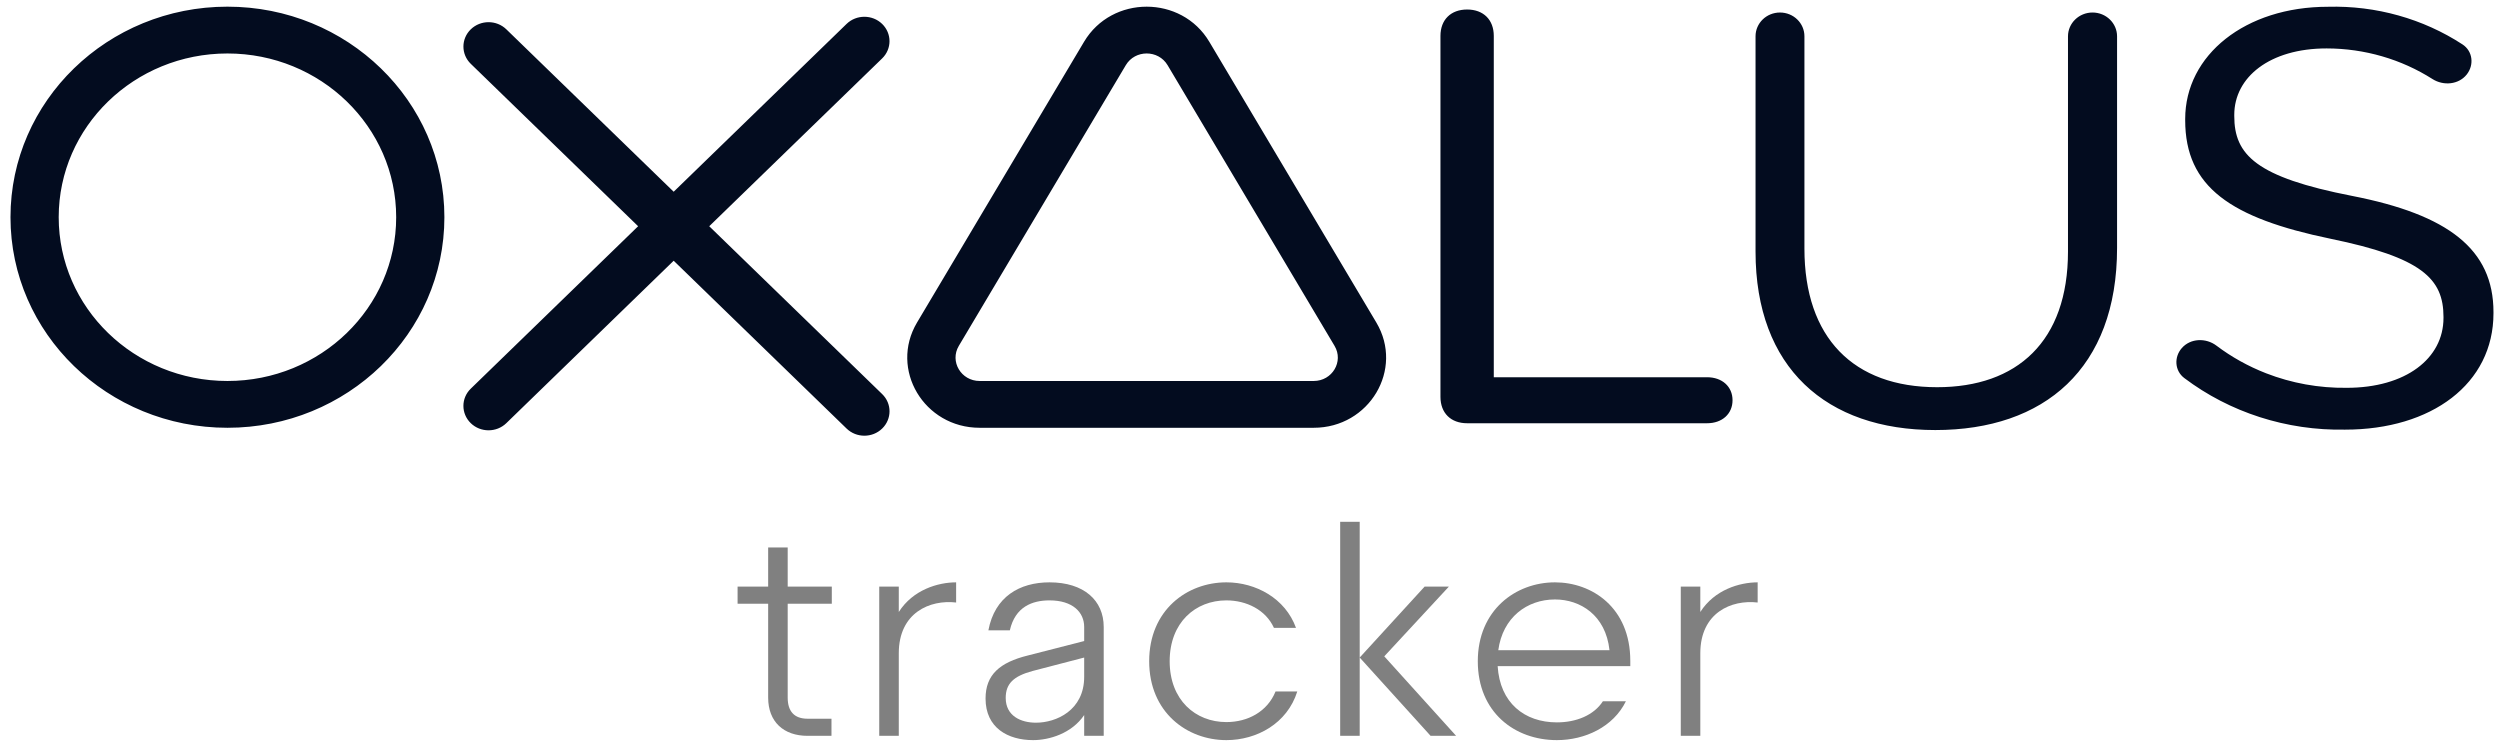 <svg width="144" height="43" viewBox="0 0 144 43" fill="none" xmlns="http://www.w3.org/2000/svg">
<path fill-rule="evenodd" clip-rule="evenodd" d="M13.101 21.945C18.469 21.945 22.82 17.722 22.82 12.512C22.82 7.303 18.469 3.08 13.101 3.08C7.733 3.08 3.381 7.303 3.381 12.512C3.381 17.722 7.733 21.945 13.101 21.945ZM13.101 24.64C20.002 24.64 25.597 19.21 25.597 12.512C25.597 5.814 20.002 0.384 13.101 0.384C6.199 0.384 0.604 5.814 0.604 12.512C0.604 19.21 6.199 24.64 13.101 24.64ZM98.327 24.379L84.506 24.379C83.568 24.379 82.97 23.79 82.97 22.858L82.97 2.069C82.97 1.137 83.568 0.548 84.506 0.548C85.445 0.548 86.042 1.137 86.042 2.069L86.042 21.729L98.327 21.729C99.197 21.729 99.794 22.269 99.794 23.054C99.794 23.839 99.197 24.379 98.327 24.379ZM101.119 2.088L101.119 14.491C101.119 21.183 105.192 24.771 111.473 24.771C117.755 24.771 121.943 21.223 121.943 14.283L121.943 2.093C121.943 1.336 121.31 0.721 120.53 0.721C119.749 0.721 119.116 1.336 119.116 2.093L119.116 14.491C119.116 19.666 116.185 22.303 111.578 22.303C106.762 22.303 103.935 19.458 103.935 14.323L103.935 2.088C103.935 1.333 103.305 0.721 102.527 0.721C101.749 0.721 101.119 1.333 101.119 2.088ZM125.815 21.776C125.257 21.355 125.215 20.568 125.675 20.046C126.174 19.48 127.061 19.451 127.667 19.909C128.534 20.563 129.496 21.099 130.525 21.5C131.999 22.074 133.581 22.359 135.175 22.338C138.567 22.338 140.745 20.653 140.745 18.313L140.745 18.254C140.745 16.053 139.499 14.833 134.243 13.753C128.495 12.563 125.867 10.779 125.867 6.922L125.867 6.853C125.867 3.165 129.333 0.39 134.086 0.39C136.858 0.314 139.572 1.08 141.838 2.557C142.434 2.945 142.521 3.742 142.082 4.293C141.616 4.877 140.745 4.956 140.109 4.552C138.315 3.41 136.195 2.791 134.012 2.789C130.725 2.789 128.694 4.454 128.694 6.615L128.694 6.685C128.694 8.915 129.94 10.204 135.478 11.284C141.017 12.365 143.624 14.358 143.624 17.976L143.624 18.045C143.624 22.11 140.054 24.747 135.08 24.747C131.707 24.811 128.432 23.752 125.815 21.776ZM29.165 1.689C28.599 1.14 27.683 1.14 27.117 1.689C26.552 2.238 26.552 3.128 27.117 3.676L36.756 13.031L27.116 22.387C26.551 22.935 26.551 23.825 27.116 24.374C27.681 24.923 28.598 24.923 29.164 24.374L38.804 15.018L48.764 24.685C49.33 25.234 50.247 25.234 50.812 24.685C51.378 24.136 51.378 23.246 50.812 22.698L40.852 13.031L50.811 3.365C51.377 2.817 51.377 1.927 50.811 1.378C50.246 0.829 49.329 0.829 48.763 1.378L38.804 11.044L29.165 1.689ZM69.656 2.406C68.053 -0.289 64.045 -0.289 62.442 2.406L52.822 18.576C51.218 21.271 53.222 24.64 56.429 24.64L75.669 24.64C78.876 24.64 80.88 21.271 79.276 18.576L69.656 2.406ZM64.847 3.753C65.381 2.855 66.717 2.855 67.252 3.753L76.871 19.924C77.406 20.822 76.738 21.945 75.669 21.945L56.429 21.945C55.36 21.945 54.692 20.822 55.227 19.924L64.847 3.753Z" fill="#030C1F"/>
<path d="M46.514 42.384H47.893V41.398H46.514C45.752 41.398 45.371 40.975 45.371 40.183V34.776H47.912V33.789H45.371V31.535H44.246V33.789H42.485V34.776H44.246V40.183C44.246 41.574 45.135 42.384 46.514 42.384Z" fill="#808080"/>
<path d="M50.644 42.384H51.77V37.629C51.77 35.286 53.566 34.529 55.073 34.705V33.543C54.038 33.543 52.586 33.965 51.77 35.251V33.789H50.644V42.384Z" fill="#808080"/>
<path d="M59.508 42.631C60.416 42.631 61.723 42.261 62.449 41.187V42.384H63.574V36.114C63.574 34.582 62.43 33.543 60.452 33.543C58.728 33.543 57.294 34.37 56.931 36.308H58.166C58.474 34.952 59.454 34.582 60.452 34.582C61.795 34.582 62.449 35.269 62.449 36.114V36.924L59.218 37.752C57.567 38.157 56.768 38.879 56.768 40.236C56.768 41.926 58.057 42.631 59.508 42.631ZM57.929 40.2C57.929 39.39 58.365 38.95 59.472 38.65L62.449 37.875V38.985C62.449 40.922 60.833 41.627 59.672 41.627C58.801 41.627 57.929 41.239 57.929 40.2Z" fill="#808080"/>
<path d="M70.639 42.631C72.382 42.631 74.142 41.68 74.723 39.83H73.471C72.999 40.993 71.873 41.592 70.639 41.592C68.861 41.592 67.373 40.324 67.373 38.087C67.373 35.85 68.861 34.582 70.639 34.582C71.801 34.582 72.908 35.128 73.38 36.167H74.65C74.033 34.459 72.327 33.543 70.639 33.543C68.371 33.543 66.193 35.145 66.193 38.087C66.193 41.028 68.371 42.631 70.639 42.631Z" fill="#808080"/>
<path d="M77.194 42.384H78.319V30.055H77.194V42.384ZM78.319 37.875L82.402 42.384H83.872L79.734 37.805L83.455 33.789H82.057L78.319 37.875Z" fill="#808080"/>
<path d="M89.677 42.631C91.292 42.631 92.925 41.873 93.651 40.394H92.326C91.8 41.204 90.784 41.609 89.677 41.609C87.807 41.609 86.392 40.482 86.265 38.369H93.905V38.069C93.905 34.987 91.691 33.543 89.568 33.543C87.299 33.543 85.121 35.145 85.121 38.087C85.121 41.028 87.245 42.631 89.677 42.631ZM86.301 37.453C86.555 35.568 87.952 34.529 89.568 34.529C91.019 34.529 92.49 35.427 92.707 37.453H86.301Z" fill="#808080"/>
<path d="M96.813 42.384H97.938V37.629C97.938 35.286 99.735 34.529 101.241 34.705V33.543C100.207 33.543 98.755 33.965 97.938 35.251V33.789H96.813V42.384Z" fill="#808080"/>
</svg>
